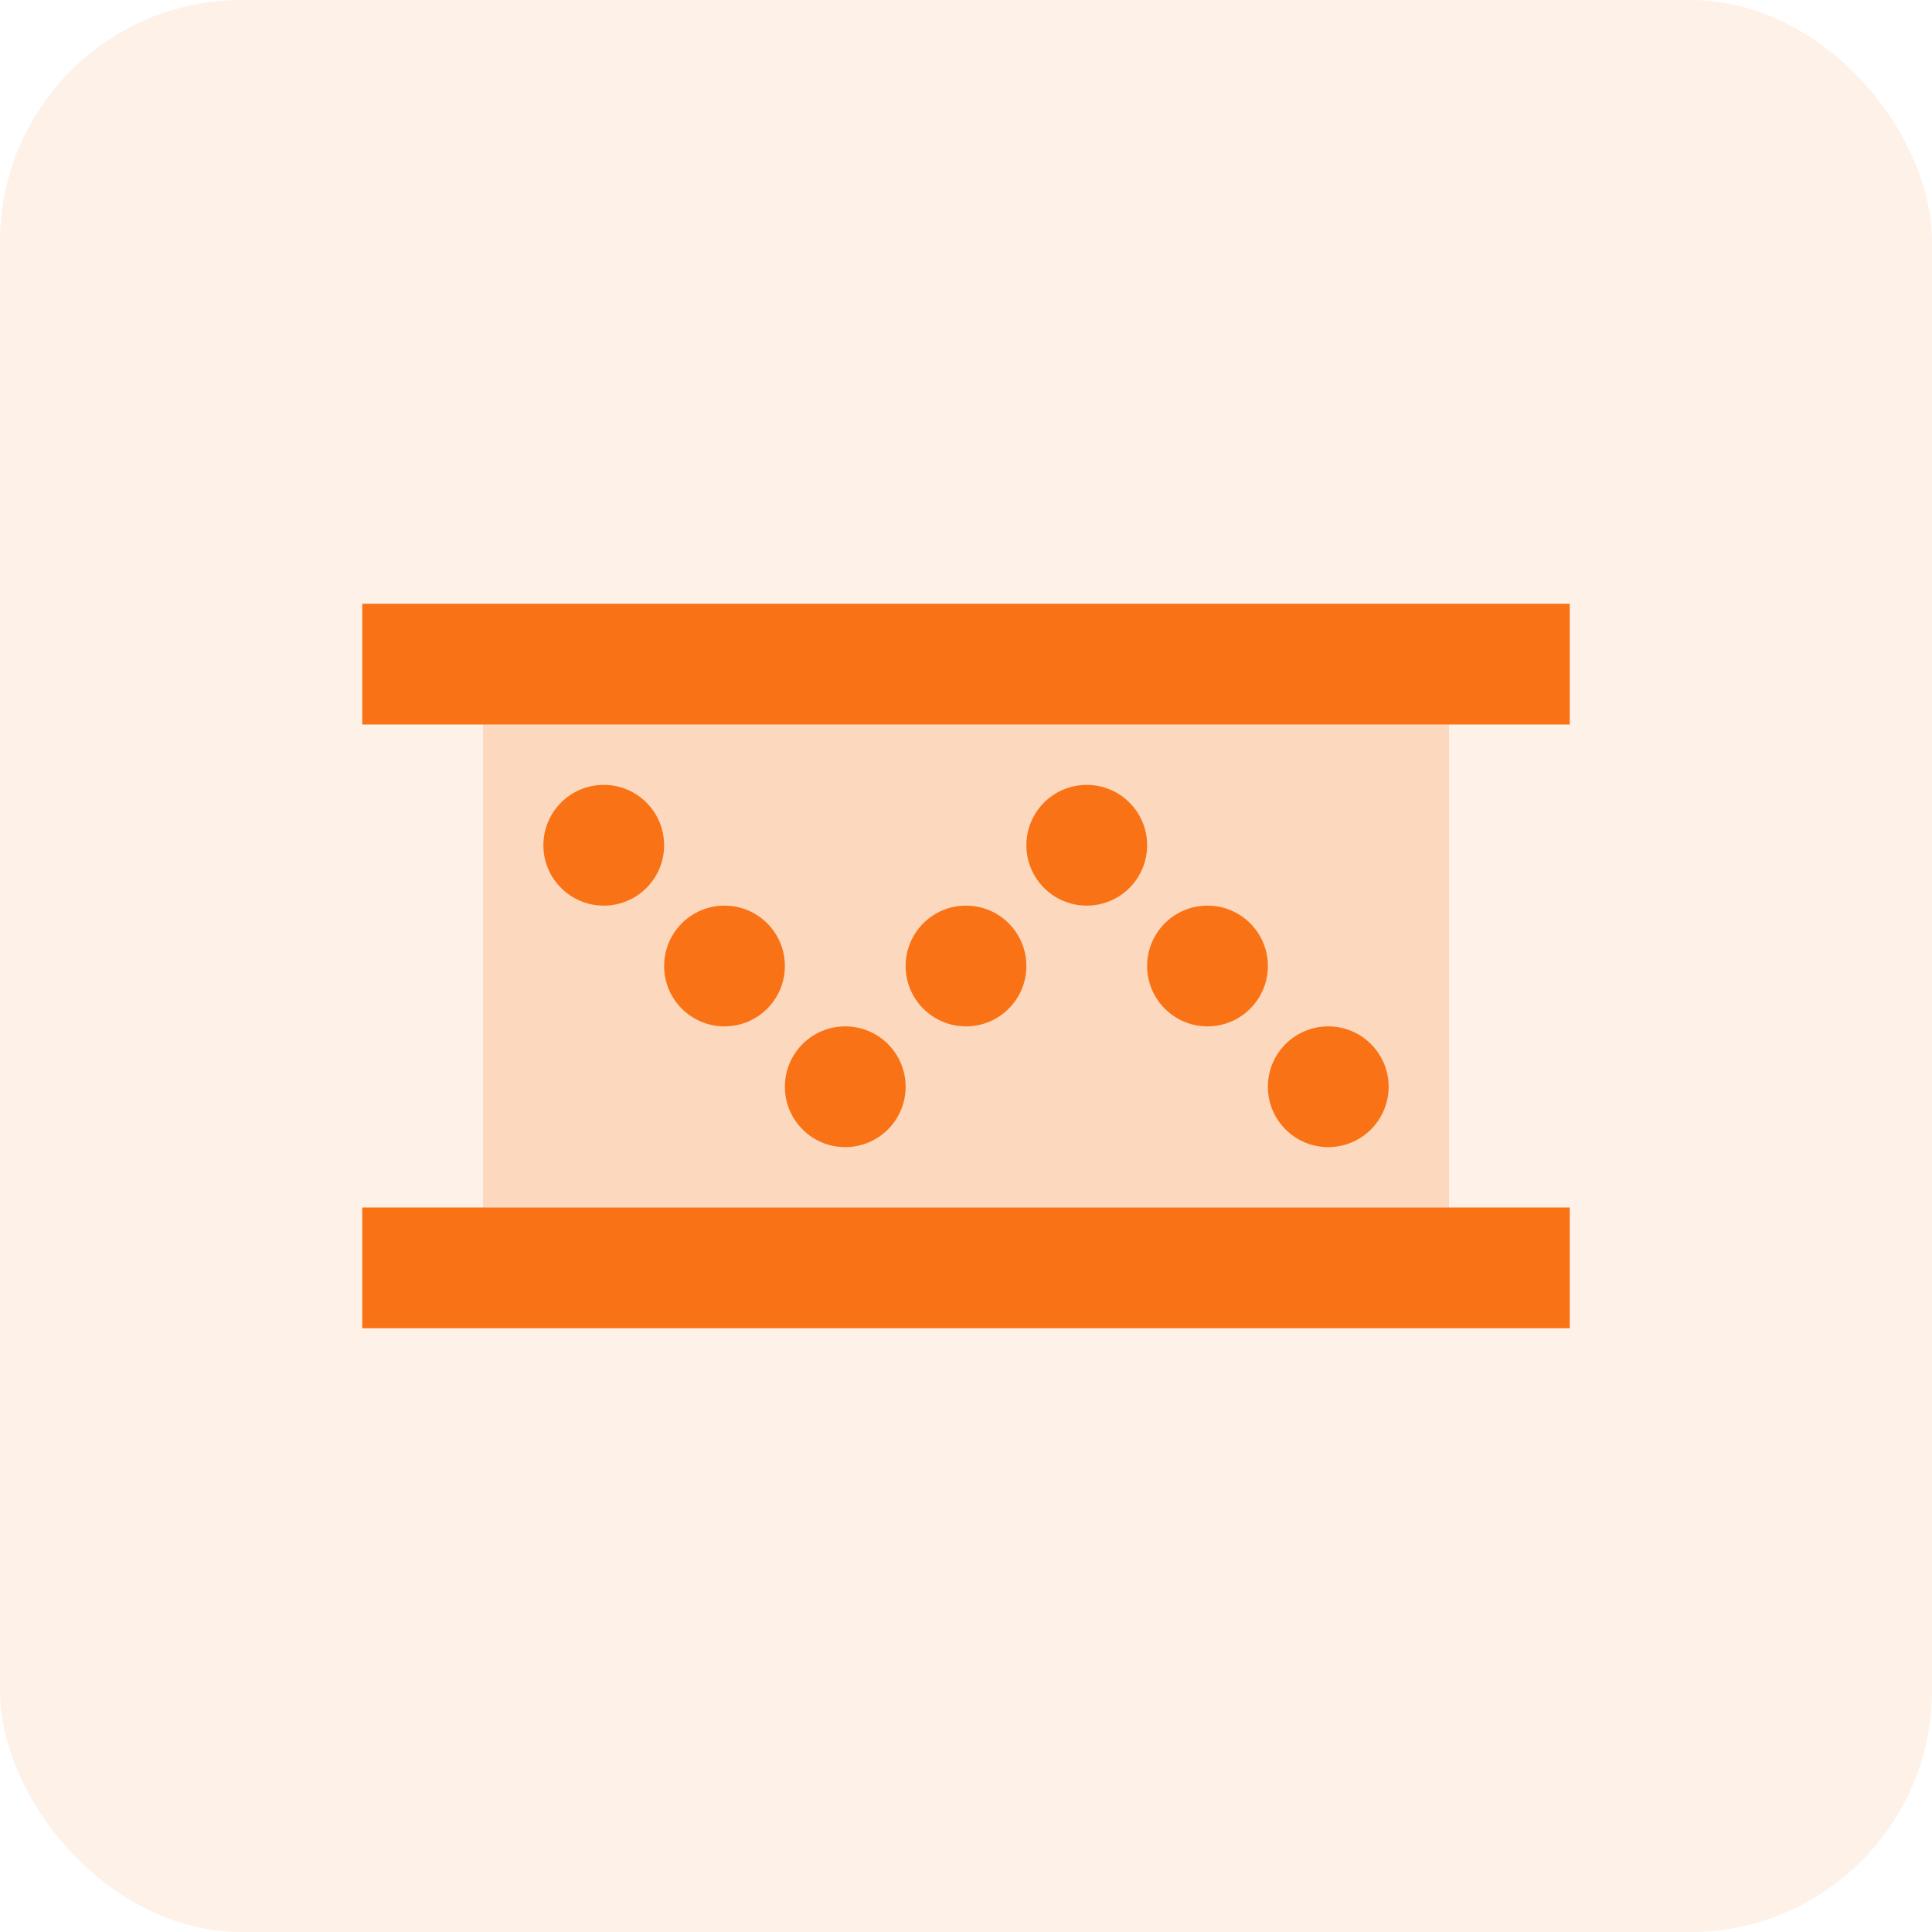 <svg width="64" height="64" viewBox="0 0 64 64" fill="none" xmlns="http://www.w3.org/2000/svg">
  <rect width="64" height="64" rx="8" fill="#F97316" fill-opacity="0.1"/>
  <path d="M16 24h32v16H16V24z" fill="#F97316" fill-opacity="0.2"/>
  <circle cx="20" cy="28" r="2" fill="#F97316"/>
  <circle cx="24" cy="32" r="2" fill="#F97316"/>
  <circle cx="28" cy="36" r="2" fill="#F97316"/>
  <circle cx="32" cy="32" r="2" fill="#F97316"/>
  <circle cx="36" cy="28" r="2" fill="#F97316"/>
  <circle cx="40" cy="32" r="2" fill="#F97316"/>
  <circle cx="44" cy="36" r="2" fill="#F97316"/>
  <path d="M12 20h40v4H12v-4zM12 40h40v4H12v-4z" fill="#F97316"/>
</svg>